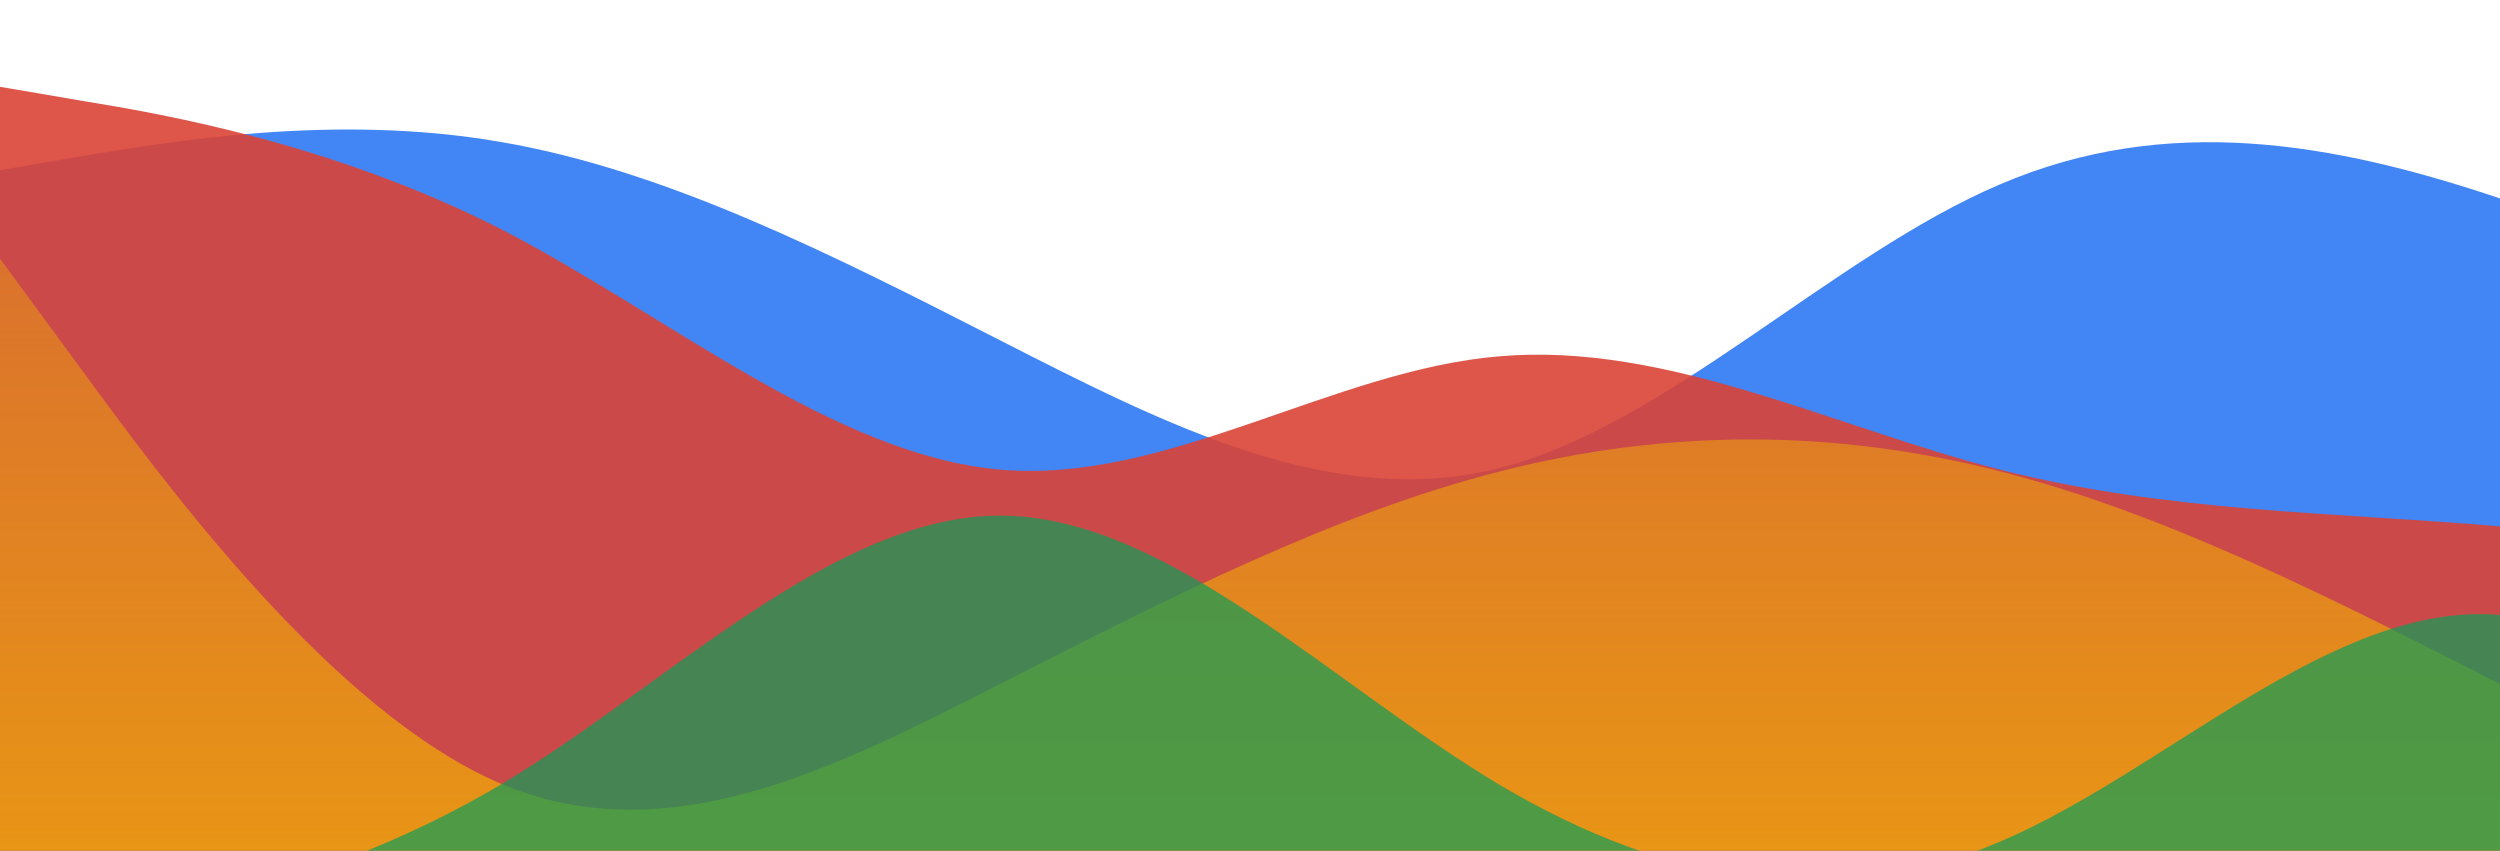 <?xml version="1.0" standalone="no"?>
<svg xmlns:xlink="http://www.w3.org/1999/xlink" id="wave" style="transform:rotate(0deg); transition: 0.3s" viewBox="0 0 1440 490" version="1.1" xmlns="http://www.w3.org/2000/svg"><defs><linearGradient id="sw-gradient-0" x1="0" x2="0" y1="1" y2="0"><stop stop-color="rgba(66, 133, 244, 1)" offset="0%"/><stop stop-color="rgba(66, 133, 244, 1)" offset="100%"/></linearGradient></defs><path style="transform:translate(0, 0px); opacity:1" fill="url(#sw-gradient-0)" d="M0,98L48,89.8C96,82,192,65,288,81.7C384,98,480,147,576,196C672,245,768,294,864,269.5C960,245,1056,147,1152,106.2C1248,65,1344,82,1440,114.3C1536,147,1632,196,1728,245C1824,294,1920,343,2016,302.2C2112,261,2208,131,2304,138.8C2400,147,2496,294,2592,318.5C2688,343,2784,245,2880,171.5C2976,98,3072,49,3168,49C3264,49,3360,98,3456,114.3C3552,131,3648,114,3744,122.5C3840,131,3936,163,4032,171.5C4128,180,4224,163,4320,187.8C4416,212,4512,278,4608,253.2C4704,229,4800,114,4896,89.8C4992,65,5088,131,5184,138.8C5280,147,5376,98,5472,98C5568,98,5664,147,5760,179.7C5856,212,5952,229,6048,261.3C6144,294,6240,343,6336,343C6432,343,6528,294,6624,277.7C6720,261,6816,278,6864,285.8L6912,294L6912,490L6864,490C6816,490,6720,490,6624,490C6528,490,6432,490,6336,490C6240,490,6144,490,6048,490C5952,490,5856,490,5760,490C5664,490,5568,490,5472,490C5376,490,5280,490,5184,490C5088,490,4992,490,4896,490C4800,490,4704,490,4608,490C4512,490,4416,490,4320,490C4224,490,4128,490,4032,490C3936,490,3840,490,3744,490C3648,490,3552,490,3456,490C3360,490,3264,490,3168,490C3072,490,2976,490,2880,490C2784,490,2688,490,2592,490C2496,490,2400,490,2304,490C2208,490,2112,490,2016,490C1920,490,1824,490,1728,490C1632,490,1536,490,1440,490C1344,490,1248,490,1152,490C1056,490,960,490,864,490C768,490,672,490,576,490C480,490,384,490,288,490C192,490,96,490,48,490L0,490Z"/><defs><linearGradient id="sw-gradient-1" x1="0" x2="0" y1="1" y2="0"><stop stop-color="rgba(219, 68, 55, 1)" offset="0%"/><stop stop-color="rgba(219, 68, 55, 1)" offset="100%"/></linearGradient></defs><path style="transform:translate(0, 50px); opacity:0.9" fill="url(#sw-gradient-1)" d="M0,0L48,8.2C96,16,192,33,288,81.7C384,131,480,212,576,220.5C672,229,768,163,864,155.2C960,147,1056,196,1152,220.5C1248,245,1344,245,1440,253.2C1536,261,1632,278,1728,302.2C1824,327,1920,359,2016,351.2C2112,343,2208,294,2304,294C2400,294,2496,343,2592,318.5C2688,294,2784,196,2880,155.2C2976,114,3072,131,3168,163.3C3264,196,3360,245,3456,220.5C3552,196,3648,98,3744,49C3840,0,3936,0,4032,49C4128,98,4224,196,4320,204.2C4416,212,4512,131,4608,147C4704,163,4800,278,4896,310.3C4992,343,5088,294,5184,253.2C5280,212,5376,180,5472,187.8C5568,196,5664,245,5760,277.7C5856,310,5952,327,6048,294C6144,261,6240,180,6336,147C6432,114,6528,131,6624,138.8C6720,147,6816,147,6864,147L6912,147L6912,490L6864,490C6816,490,6720,490,6624,490C6528,490,6432,490,6336,490C6240,490,6144,490,6048,490C5952,490,5856,490,5760,490C5664,490,5568,490,5472,490C5376,490,5280,490,5184,490C5088,490,4992,490,4896,490C4800,490,4704,490,4608,490C4512,490,4416,490,4320,490C4224,490,4128,490,4032,490C3936,490,3840,490,3744,490C3648,490,3552,490,3456,490C3360,490,3264,490,3168,490C3072,490,2976,490,2880,490C2784,490,2688,490,2592,490C2496,490,2400,490,2304,490C2208,490,2112,490,2016,490C1920,490,1824,490,1728,490C1632,490,1536,490,1440,490C1344,490,1248,490,1152,490C1056,490,960,490,864,490C768,490,672,490,576,490C480,490,384,490,288,490C192,490,96,490,48,490L0,490Z"/><defs><linearGradient id="sw-gradient-2" x1="0" x2="0" y1="1" y2="0"><stop stop-color="rgba(244, 180, 0, 1)" offset="0%"/><stop stop-color="rgba(244, 180, 0, 0.42)" offset="100%"/></linearGradient></defs><path style="transform:translate(0, 100px); opacity:0.8" fill="url(#sw-gradient-2)" d="M0,49L48,114.3C96,180,192,310,288,351.2C384,392,480,343,576,294C672,245,768,196,864,171.5C960,147,1056,147,1152,171.5C1248,196,1344,245,1440,294C1536,343,1632,392,1728,343C1824,294,1920,147,2016,73.5C2112,0,2208,0,2304,73.5C2400,147,2496,294,2592,302.2C2688,310,2784,180,2880,147C2976,114,3072,180,3168,187.8C3264,196,3360,147,3456,155.2C3552,163,3648,229,3744,277.7C3840,327,3936,359,4032,383.8C4128,408,4224,425,4320,392C4416,359,4512,278,4608,228.7C4704,180,4800,163,4896,171.5C4992,180,5088,212,5184,187.8C5280,163,5376,82,5472,40.8C5568,0,5664,0,5760,49C5856,98,5952,196,6048,245C6144,294,6240,294,6336,245C6432,196,6528,98,6624,81.7C6720,65,6816,131,6864,163.3L6912,196L6912,490L6864,490C6816,490,6720,490,6624,490C6528,490,6432,490,6336,490C6240,490,6144,490,6048,490C5952,490,5856,490,5760,490C5664,490,5568,490,5472,490C5376,490,5280,490,5184,490C5088,490,4992,490,4896,490C4800,490,4704,490,4608,490C4512,490,4416,490,4320,490C4224,490,4128,490,4032,490C3936,490,3840,490,3744,490C3648,490,3552,490,3456,490C3360,490,3264,490,3168,490C3072,490,2976,490,2880,490C2784,490,2688,490,2592,490C2496,490,2400,490,2304,490C2208,490,2112,490,2016,490C1920,490,1824,490,1728,490C1632,490,1536,490,1440,490C1344,490,1248,490,1152,490C1056,490,960,490,864,490C768,490,672,490,576,490C480,490,384,490,288,490C192,490,96,490,48,490L0,490Z"/><defs><linearGradient id="sw-gradient-3" x1="0" x2="0" y1="1" y2="0"><stop stop-color="rgba(15, 157, 88, 1)" offset="0%"/><stop stop-color="rgba(15, 157, 88, 1)" offset="100%"/></linearGradient></defs><path style="transform:translate(0, 150px); opacity:0.7" fill="url(#sw-gradient-3)" d="M0,392L48,383.8C96,376,192,359,288,302.2C384,245,480,147,576,147C672,147,768,245,864,302.2C960,359,1056,376,1152,334.8C1248,294,1344,196,1440,204.2C1536,212,1632,327,1728,351.2C1824,376,1920,310,2016,310.3C2112,310,2208,376,2304,359.3C2400,343,2496,245,2592,245C2688,245,2784,343,2880,318.5C2976,294,3072,147,3168,138.8C3264,131,3360,261,3456,261.3C3552,261,3648,131,3744,114.3C3840,98,3936,196,4032,253.2C4128,310,4224,327,4320,310.3C4416,294,4512,245,4608,212.3C4704,180,4800,163,4896,163.3C4992,163,5088,180,5184,171.5C5280,163,5376,131,5472,171.5C5568,212,5664,327,5760,334.8C5856,343,5952,245,6048,187.8C6144,131,6240,114,6336,106.2C6432,98,6528,98,6624,147C6720,196,6816,294,6864,343L6912,392L6912,490L6864,490C6816,490,6720,490,6624,490C6528,490,6432,490,6336,490C6240,490,6144,490,6048,490C5952,490,5856,490,5760,490C5664,490,5568,490,5472,490C5376,490,5280,490,5184,490C5088,490,4992,490,4896,490C4800,490,4704,490,4608,490C4512,490,4416,490,4320,490C4224,490,4128,490,4032,490C3936,490,3840,490,3744,490C3648,490,3552,490,3456,490C3360,490,3264,490,3168,490C3072,490,2976,490,2880,490C2784,490,2688,490,2592,490C2496,490,2400,490,2304,490C2208,490,2112,490,2016,490C1920,490,1824,490,1728,490C1632,490,1536,490,1440,490C1344,490,1248,490,1152,490C1056,490,960,490,864,490C768,490,672,490,576,490C480,490,384,490,288,490C192,490,96,490,48,490L0,490Z"/></svg>
